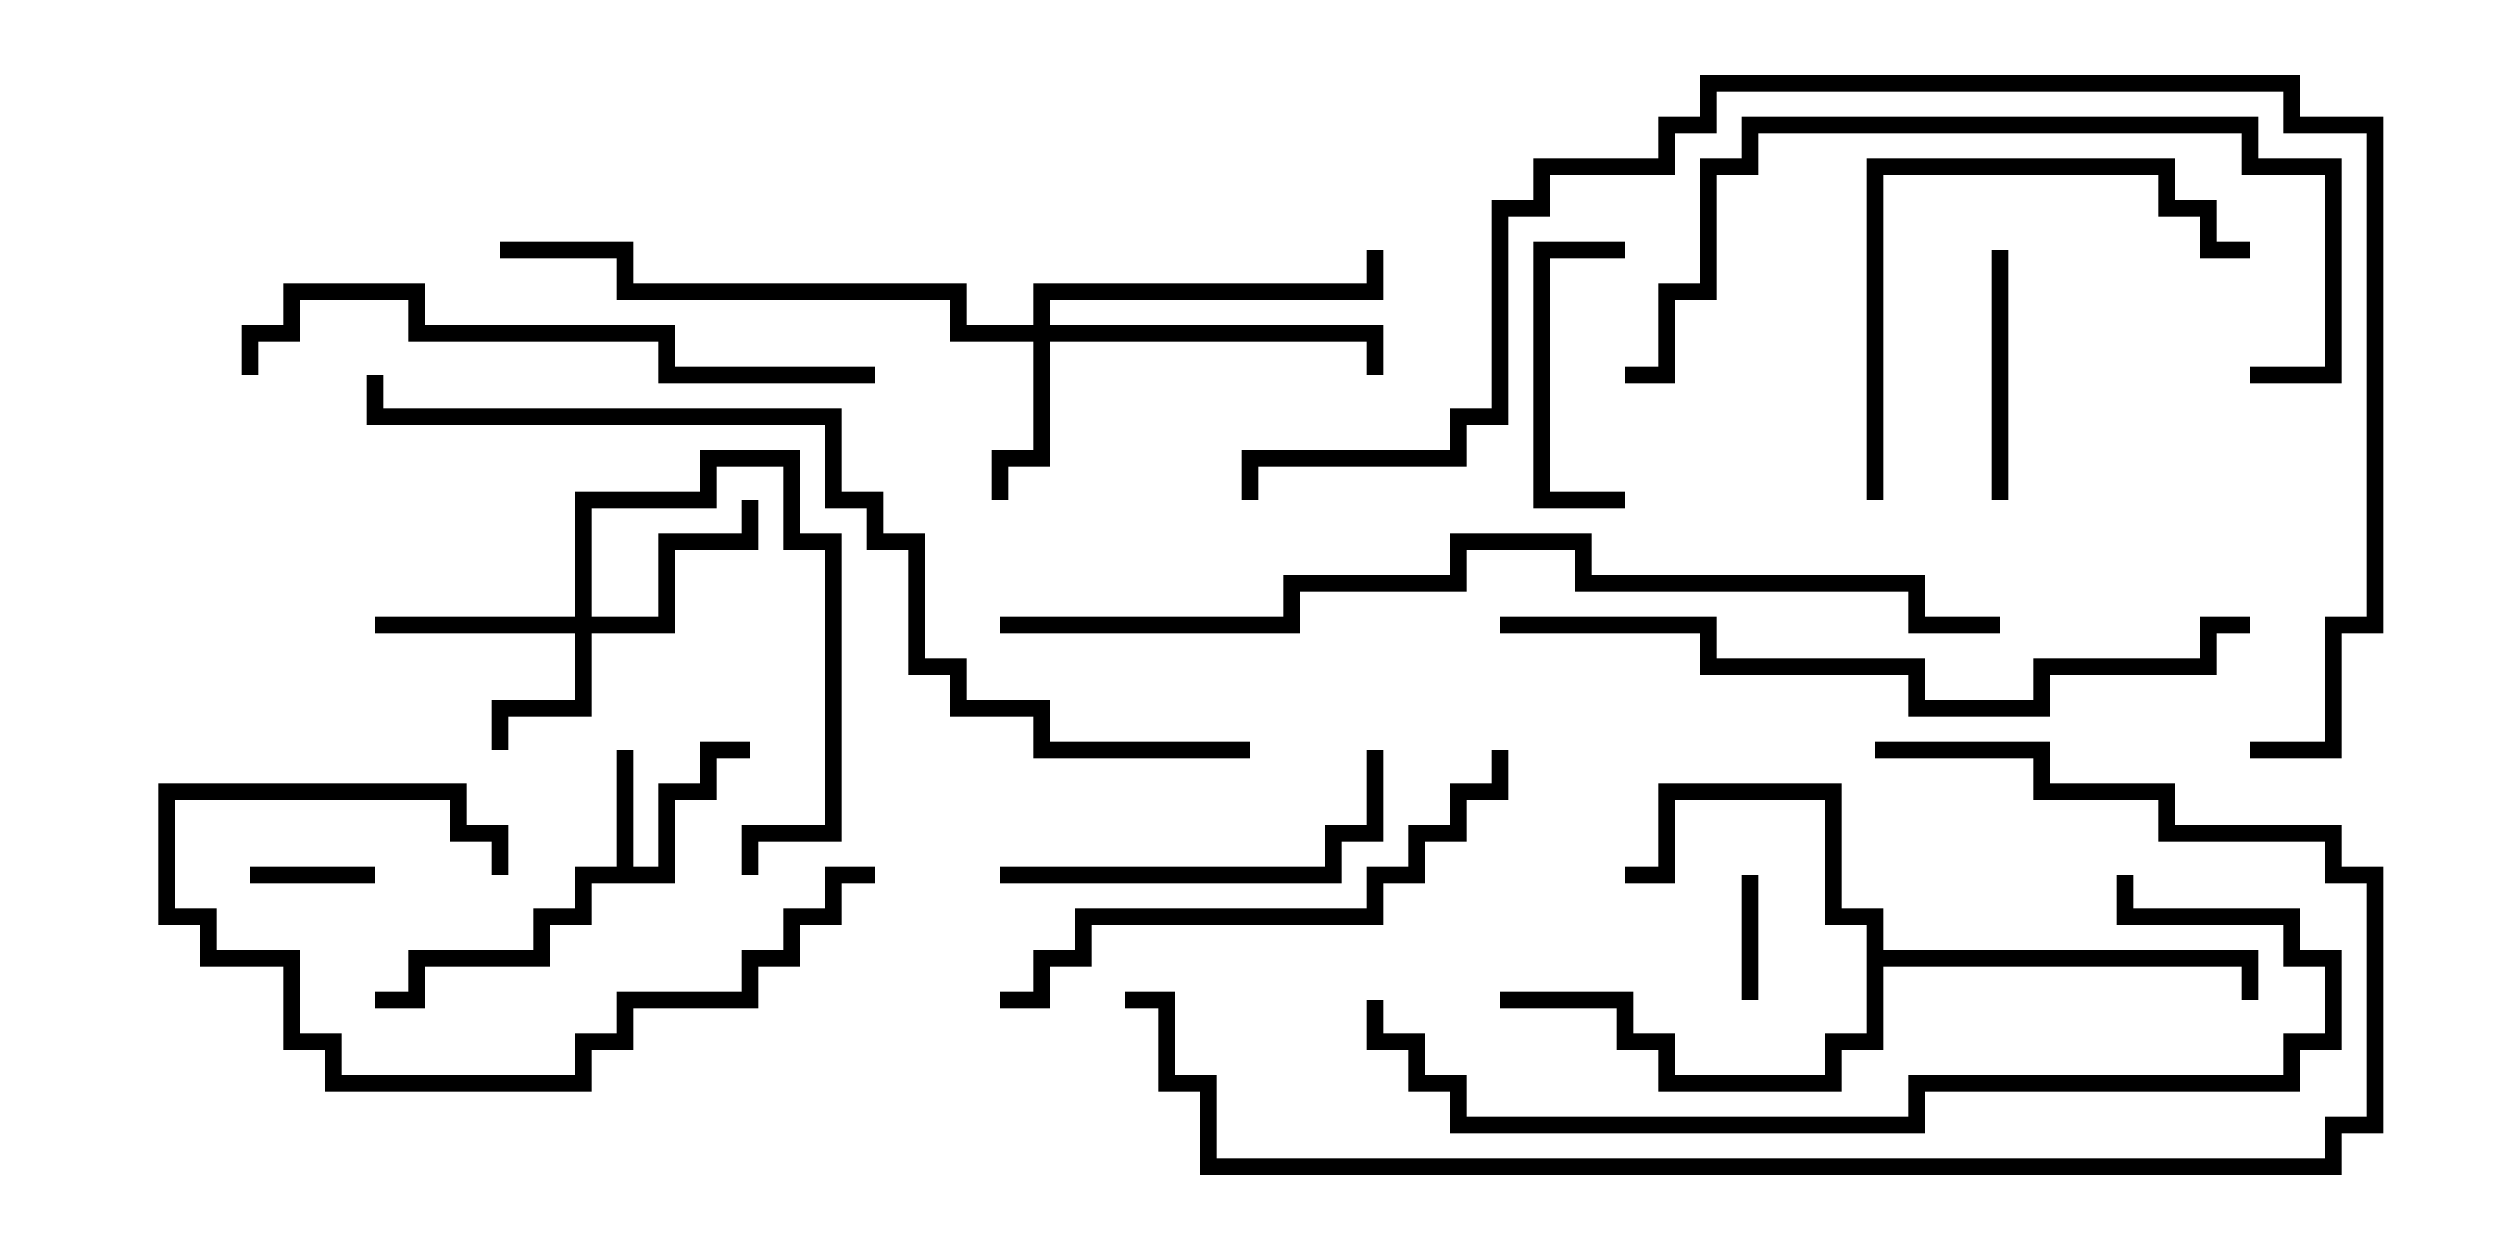 <svg version="1.1" width="30" height="15" xmlns="http://www.w3.org/2000/svg"><path d="M7.4,10.4L7.4,9L7.6,9L7.6,10.4L7.9,10.4L7.9,9.4L8.4,9.4L8.4,8.9L9,8.9L9,9.1L8.6,9.1L8.6,9.6L8.1,9.6L8.1,10.6L7.1,10.6L7.1,11.1L6.6,11.1L6.6,11.6L5.1,11.6L5.1,12.1L4.5,12.1L4.5,11.9L4.9,11.9L4.9,11.4L6.4,11.4L6.4,10.9L6.9,10.9L6.9,10.4z" stroke="none"/><path d="M22.4,11.1L21.9,11.1L21.9,9.6L20.1,9.6L20.1,10.6L19.5,10.6L19.5,10.4L19.9,10.4L19.9,9.4L22.1,9.4L22.1,10.9L22.6,10.9L22.6,11.4L27.1,11.4L27.1,12L26.9,12L26.9,11.6L22.6,11.6L22.6,12.6L22.1,12.6L22.1,13.1L19.9,13.1L19.9,12.6L19.4,12.6L19.4,12.1L18,12.1L18,11.9L19.6,11.9L19.6,12.4L20.1,12.4L20.1,12.9L21.9,12.9L21.9,12.4L22.4,12.4z" stroke="none"/><path d="M6.9,7.4L6.9,5.9L8.4,5.9L8.4,5.4L9.6,5.4L9.6,6.4L10.1,6.4L10.1,10.1L9.1,10.1L9.1,10.5L8.9,10.5L8.9,9.9L9.9,9.9L9.9,6.6L9.4,6.6L9.4,5.6L8.6,5.6L8.6,6.1L7.1,6.1L7.1,7.4L7.9,7.4L7.9,6.4L8.9,6.4L8.9,6L9.1,6L9.1,6.6L8.1,6.6L8.1,7.6L7.1,7.6L7.1,8.6L6.1,8.6L6.1,9L5.9,9L5.9,8.4L6.9,8.4L6.9,7.6L4.5,7.6L4.5,7.4z" stroke="none"/><path d="M12.4,3.9L12.4,3.4L16.4,3.4L16.4,3L16.6,3L16.6,3.6L12.6,3.6L12.6,3.9L16.6,3.9L16.6,4.5L16.4,4.5L16.4,4.1L12.6,4.1L12.6,5.6L12.1,5.6L12.1,6L11.9,6L11.9,5.4L12.4,5.4L12.4,4.1L11.4,4.1L11.4,3.6L7.4,3.6L7.4,3.1L6,3.1L6,2.9L7.6,2.9L7.6,3.4L11.6,3.4L11.6,3.9z" stroke="none"/><path d="M3,10.6L3,10.4L4.5,10.4L4.5,10.6z" stroke="none"/><path d="M21.1,12L20.9,12L20.9,10.5L21.1,10.5z" stroke="none"/><path d="M23.9,3L24.1,3L24.1,6L23.9,6z" stroke="none"/><path d="M19.5,5.9L19.5,6.1L18.4,6.1L18.4,2.9L19.5,2.9L19.5,3.1L18.6,3.1L18.6,5.9z" stroke="none"/><path d="M10.5,10.4L10.5,10.6L10.1,10.6L10.1,11.1L9.6,11.1L9.6,11.6L9.1,11.6L9.1,12.1L7.6,12.1L7.6,12.6L7.1,12.6L7.1,13.1L3.9,13.1L3.9,12.6L3.4,12.6L3.4,11.6L2.4,11.6L2.4,11.1L1.9,11.1L1.9,9.4L5.6,9.4L5.6,9.9L6.1,9.9L6.1,10.5L5.9,10.5L5.9,10.1L5.4,10.1L5.4,9.6L2.1,9.6L2.1,10.9L2.6,10.9L2.6,11.4L3.6,11.4L3.6,12.4L4.1,12.4L4.1,12.9L6.9,12.9L6.9,12.4L7.4,12.4L7.4,11.9L8.9,11.9L8.9,11.4L9.4,11.4L9.4,10.9L9.9,10.9L9.9,10.4z" stroke="none"/><path d="M12,10.6L12,10.4L15.9,10.4L15.9,9.9L16.4,9.9L16.4,9L16.6,9L16.6,10.1L16.1,10.1L16.1,10.6z" stroke="none"/><path d="M22.6,6L22.4,6L22.4,1.9L26.1,1.9L26.1,2.4L26.6,2.4L26.6,2.9L27,2.9L27,3.1L26.4,3.1L26.4,2.6L25.9,2.6L25.9,2.1L22.6,2.1z" stroke="none"/><path d="M12,12.1L12,11.9L12.4,11.9L12.4,11.4L12.9,11.4L12.9,10.9L16.4,10.9L16.4,10.4L16.9,10.4L16.9,9.9L17.4,9.9L17.4,9.4L17.9,9.4L17.9,9L18.1,9L18.1,9.6L17.6,9.6L17.6,10.1L17.1,10.1L17.1,10.6L16.6,10.6L16.6,11.1L13.1,11.1L13.1,11.6L12.6,11.6L12.6,12.1z" stroke="none"/><path d="M3.1,4.5L2.9,4.5L2.9,3.9L3.4,3.9L3.4,3.4L5.1,3.4L5.1,3.9L8.1,3.9L8.1,4.4L10.5,4.4L10.5,4.6L7.9,4.6L7.9,4.1L4.9,4.1L4.9,3.6L3.6,3.6L3.6,4.1L3.1,4.1z" stroke="none"/><path d="M19.5,4.6L19.5,4.4L19.9,4.4L19.9,3.4L20.4,3.4L20.4,1.9L20.9,1.9L20.9,1.4L27.1,1.4L27.1,1.9L28.1,1.9L28.1,4.6L27,4.6L27,4.4L27.9,4.4L27.9,2.1L26.9,2.1L26.9,1.6L21.1,1.6L21.1,2.1L20.6,2.1L20.6,3.6L20.1,3.6L20.1,4.6z" stroke="none"/><path d="M27,7.4L27,7.6L26.6,7.6L26.6,8.1L24.6,8.1L24.6,8.6L22.9,8.6L22.9,8.1L20.4,8.1L20.4,7.6L18,7.6L18,7.4L20.6,7.4L20.6,7.9L23.1,7.9L23.1,8.4L24.4,8.4L24.4,7.9L26.4,7.9L26.4,7.4z" stroke="none"/><path d="M25.4,10.5L25.6,10.5L25.6,10.9L27.6,10.9L27.6,11.4L28.1,11.4L28.1,12.6L27.6,12.6L27.6,13.1L23.1,13.1L23.1,13.6L17.4,13.6L17.4,13.1L16.9,13.1L16.9,12.6L16.4,12.6L16.4,12L16.6,12L16.6,12.4L17.1,12.4L17.1,12.9L17.6,12.9L17.6,13.4L22.9,13.4L22.9,12.9L27.4,12.9L27.4,12.4L27.9,12.4L27.9,11.6L27.4,11.6L27.4,11.1L25.4,11.1z" stroke="none"/><path d="M22.5,9.1L22.5,8.9L24.6,8.9L24.6,9.4L26.1,9.4L26.1,9.9L28.1,9.9L28.1,10.4L28.6,10.4L28.6,13.6L28.1,13.6L28.1,14.1L14.4,14.1L14.4,13.1L13.9,13.1L13.9,12.1L13.5,12.1L13.5,11.9L14.1,11.9L14.1,12.9L14.6,12.9L14.6,13.9L27.9,13.9L27.9,13.4L28.4,13.4L28.4,10.6L27.9,10.6L27.9,10.1L25.9,10.1L25.9,9.6L24.4,9.6L24.4,9.1z" stroke="none"/><path d="M15,8.9L15,9.1L12.4,9.1L12.4,8.6L11.4,8.6L11.4,8.1L10.9,8.1L10.9,6.6L10.4,6.6L10.4,6.1L9.9,6.1L9.9,5.1L4.4,5.1L4.4,4.5L4.6,4.5L4.6,4.9L10.1,4.9L10.1,5.9L10.6,5.9L10.6,6.4L11.1,6.4L11.1,7.9L11.6,7.9L11.6,8.4L12.6,8.4L12.6,8.9z" stroke="none"/><path d="M12,7.6L12,7.4L15.4,7.4L15.4,6.9L17.4,6.9L17.4,6.4L19.1,6.4L19.1,6.9L23.1,6.9L23.1,7.4L24,7.4L24,7.6L22.9,7.6L22.9,7.1L18.9,7.1L18.9,6.6L17.6,6.6L17.6,7.1L15.6,7.1L15.6,7.6z" stroke="none"/><path d="M27,9.1L27,8.9L27.9,8.9L27.9,7.4L28.4,7.4L28.4,1.6L27.4,1.6L27.4,1.1L20.6,1.1L20.6,1.6L20.1,1.6L20.1,2.1L18.6,2.1L18.6,2.6L18.1,2.6L18.1,5.1L17.6,5.1L17.6,5.6L15.1,5.6L15.1,6L14.9,6L14.9,5.4L17.4,5.4L17.4,4.9L17.9,4.9L17.9,2.4L18.4,2.4L18.4,1.9L19.9,1.9L19.9,1.4L20.4,1.4L20.4,0.9L27.6,0.9L27.6,1.4L28.6,1.4L28.6,7.6L28.1,7.6L28.1,9.1z" stroke="none"/></svg>